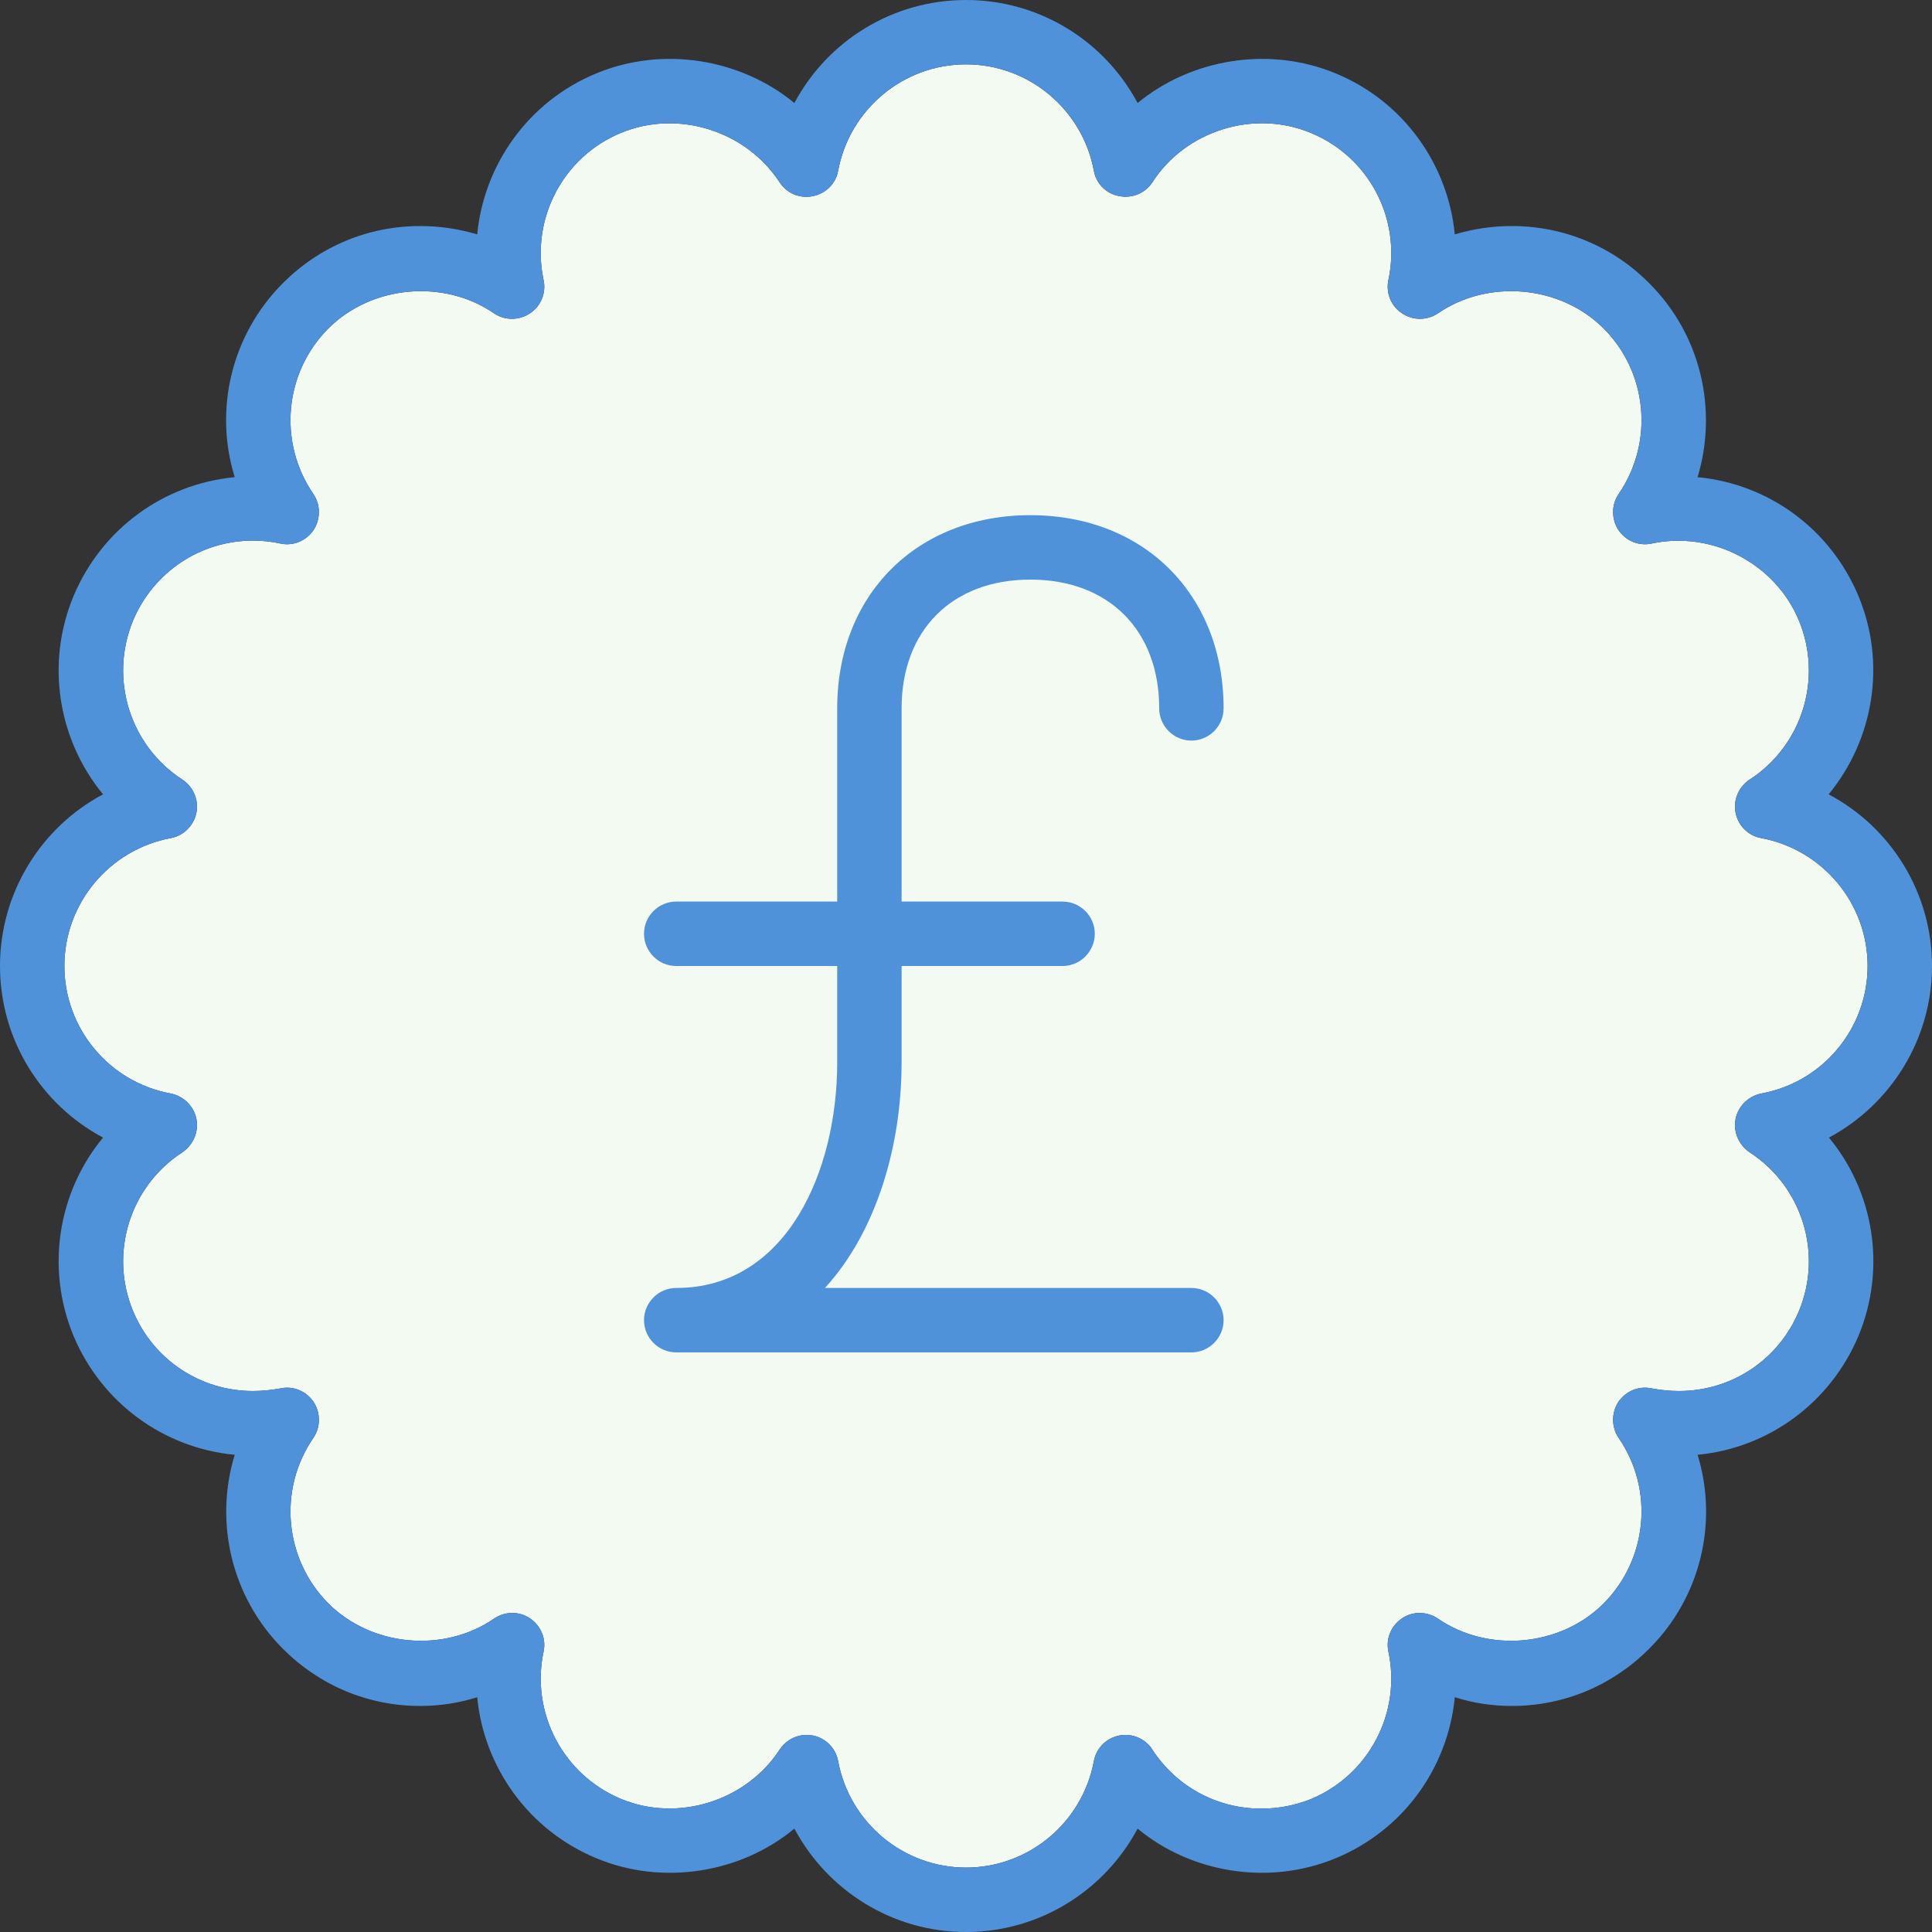 <svg width="60px" height="60px" viewBox="0 0 60 60" version="1.1" xmlns="http://www.w3.org/2000/svg">
    <rect x="0" y="0" width="60" height="60" fill="#333333" stroke="none"/>
    <defs></defs>
    <g id="Page-1" stroke="none" stroke-width="1" fill="none" fill-rule="evenodd">
        <g id="Desktop-Copy-2" transform="translate(-611, -737)">
            <g id="1bn" transform="translate(128, 585)">
                <rect id="Rectangle-7" x="0" y="0" width="1024" height="381"></rect>
                <path d="M537.7,185.959 C537.3,186.039 536.98,186.35 536.9,186.749 C536.82,187.148 537,187.559 537.34,187.789 C538.97,188.85 539.61,190.919 538.87,192.709 C538.24,194.229 536.78,195.199 535.14,195.199 C534.86,195.199 534.58,195.17 534.3,195.119 C533.9,195.029 533.49,195.199 533.26,195.539 C533.04,195.879 533.04,196.319 533.27,196.659 C534.37,198.26 534.17,200.42 532.8,201.799 C531.46,203.14 529.22,203.34 527.66,202.27 C527.32,202.039 526.88,202.029 526.54,202.26 C526.2,202.489 526.03,202.898 526.12,203.299 C526.52,205.199 525.51,207.119 523.72,207.869 C523.22,208.069 522.7,208.169 522.17,208.169 C520.8,208.169 519.54,207.489 518.79,206.34 C518.57,205.989 518.15,205.819 517.76,205.898 C517.35,205.979 517.04,206.299 516.97,206.699 C516.61,208.609 514.94,209.999 513,209.999 C511.06,209.999 509.39,208.609 509.03,206.699 C508.96,206.299 508.65,205.979 508.25,205.898 C508.18,205.889 508.11,205.879 508.05,205.879 C507.72,205.879 507.4,206.049 507.21,206.34 C506.17,207.93 504.06,208.6 502.29,207.869 C500.49,207.119 499.48,205.199 499.88,203.299 C499.97,202.898 499.8,202.489 499.46,202.26 C499.12,202.029 498.67,202.039 498.34,202.27 C496.78,203.34 494.55,203.14 493.2,201.799 C491.83,200.42 491.63,198.26 492.73,196.659 C492.96,196.319 492.96,195.879 492.74,195.539 C492.51,195.199 492.1,195.029 491.7,195.119 C491.42,195.17 491.14,195.199 490.86,195.199 C489.22,195.199 487.76,194.229 487.13,192.709 C486.39,190.919 487.03,188.85 488.66,187.789 C489,187.559 489.18,187.148 489.1,186.749 C489.02,186.35 488.7,186.039 488.3,185.959 C486.39,185.609 485,183.939 485,182 C485,180.059 486.39,178.39 488.3,178.029 C488.7,177.959 489.02,177.64 489.1,177.239 C489.18,176.84 489,176.43 488.66,176.209 C487.03,175.148 486.39,173.079 487.13,171.279 C487.76,169.77 489.22,168.789 490.86,168.789 C491.14,168.789 491.42,168.818 491.7,168.879 C492.1,168.969 492.51,168.799 492.74,168.459 C492.96,168.119 492.96,167.669 492.73,167.34 C491.63,165.729 491.83,163.568 493.2,162.199 C494.54,160.859 496.78,160.659 498.34,161.729 C498.67,161.959 499.12,161.959 499.46,161.729 C499.8,161.51 499.97,161.09 499.88,160.689 C499.48,158.789 500.49,156.869 502.28,156.129 C504.06,155.389 506.17,156.068 507.21,157.659 C507.43,158 507.84,158.18 508.25,158.09 C508.65,158.01 508.96,157.699 509.03,157.299 C509.39,155.389 511.06,153.999 513,153.999 C514.94,153.999 516.61,155.389 516.97,157.299 C517.04,157.699 517.35,158.02 517.76,158.09 C518.16,158.169 518.57,158 518.79,157.659 C519.82,156.059 521.94,155.389 523.71,156.129 C525.51,156.869 526.52,158.789 526.12,160.689 C526.03,161.09 526.2,161.51 526.54,161.729 C526.88,161.959 527.32,161.959 527.66,161.729 C529.22,160.659 531.46,160.859 532.8,162.199 C534.17,163.568 534.37,165.729 533.27,167.34 C533.04,167.669 533.04,168.119 533.26,168.459 C533.49,168.799 533.9,168.969 534.3,168.879 C536.19,168.479 538.14,169.51 538.87,171.279 C539.61,173.079 538.97,175.148 537.34,176.209 C537,176.43 536.82,176.84 536.9,177.239 C536.98,177.649 537.3,177.959 537.7,178.029 C539.61,178.39 541,180.059 541,182 C541,183.939 539.61,185.609 537.7,185.959 L537.7,185.959 Z" id="Path" fill="#F2FAF2"></path>
                <g id="Group-+-Fully-automated-+-Save-time,-stop-huma-+-Fill-2730-+-Fill-2731-+-Ultra-low-fees-+-Less-than-half-the-c-+-Fill-1659-+-Fill-1660-+-12,000+-merchants-+-Powering-payments-fo" transform="translate(42, 152)" fill="#5092DA">
                    <g id="Fill-2730-+-Fill-2731-+-Ultra-low-fees-+-Less-than-half-the-c" transform="translate(320, 0)">
                        <g id="Fill-2730-+-Fill-2731" transform="translate(121, 0)">
                            <path d="M54.7,33.959 C54.3,34.039 53.98,34.35 53.9,34.749 C53.82,35.148 54,35.559 54.34,35.789 C55.97,36.85 56.61,38.919 55.87,40.709 C55.24,42.229 53.78,43.199 52.14,43.199 C51.86,43.199 51.58,43.17 51.3,43.119 C50.9,43.029 50.49,43.199 50.26,43.539 C50.04,43.879 50.04,44.319 50.27,44.659 C51.37,46.26 51.17,48.42 49.8,49.799 C48.46,51.14 46.22,51.34 44.66,50.27 C44.32,50.039 43.88,50.029 43.54,50.26 C43.2,50.489 43.03,50.898 43.12,51.299 C43.52,53.199 42.51,55.119 40.72,55.869 C40.22,56.069 39.7,56.169 39.17,56.169 C37.8,56.169 36.54,55.489 35.79,54.34 C35.57,53.989 35.15,53.819 34.76,53.898 C34.35,53.979 34.04,54.299 33.97,54.699 C33.61,56.609 31.94,57.999 30,57.999 C28.06,57.999 26.39,56.609 26.03,54.699 C25.96,54.299 25.65,53.979 25.25,53.898 C25.18,53.889 25.11,53.879 25.05,53.879 C24.72,53.879 24.4,54.049 24.21,54.34 C23.17,55.93 21.06,56.6 19.29,55.869 C17.49,55.119 16.48,53.199 16.88,51.299 C16.97,50.898 16.8,50.489 16.46,50.26 C16.12,50.029 15.67,50.039 15.34,50.27 C13.78,51.34 11.55,51.14 10.2,49.799 C8.83,48.42 8.63,46.26 9.73,44.659 C9.96,44.319 9.96,43.879 9.74,43.539 C9.51,43.199 9.1,43.029 8.7,43.119 C8.42,43.17 8.14,43.199 7.86,43.199 C6.22,43.199 4.76,42.229 4.13,40.709 C3.39,38.919 4.03,36.85 5.66,35.789 C6,35.559 6.18,35.148 6.1,34.749 C6.02,34.35 5.7,34.039 5.3,33.959 C3.39,33.609 2,31.939 2,30 C2,28.059 3.39,26.39 5.3,26.029 C5.7,25.959 6.02,25.64 6.1,25.239 C6.18,24.84 6,24.43 5.66,24.209 C4.03,23.148 3.39,21.079 4.13,19.279 C4.76,17.77 6.22,16.789 7.86,16.789 C8.14,16.789 8.42,16.818 8.7,16.879 C9.1,16.969 9.51,16.799 9.74,16.459 C9.96,16.119 9.96,15.669 9.73,15.34 C8.63,13.729 8.83,11.568 10.2,10.199 C11.54,8.859 13.78,8.659 15.34,9.729 C15.67,9.959 16.12,9.959 16.46,9.729 C16.8,9.51 16.97,9.09 16.88,8.689 C16.48,6.789 17.49,4.869 19.28,4.129 C21.06,3.389 23.17,4.068 24.21,5.659 C24.43,6 24.84,6.18 25.25,6.09 C25.65,6.01 25.96,5.699 26.03,5.299 C26.39,3.389 28.06,1.999 30,1.999 C31.94,1.999 33.61,3.389 33.97,5.299 C34.04,5.699 34.35,6.02 34.76,6.09 C35.16,6.169 35.57,6 35.79,5.659 C36.82,4.059 38.94,3.389 40.71,4.129 C42.51,4.869 43.52,6.789 43.12,8.689 C43.03,9.09 43.2,9.51 43.54,9.729 C43.88,9.959 44.32,9.959 44.66,9.729 C46.22,8.659 48.46,8.859 49.8,10.199 C51.17,11.568 51.37,13.729 50.27,15.34 C50.04,15.669 50.04,16.119 50.26,16.459 C50.49,16.799 50.9,16.969 51.3,16.879 C53.19,16.479 55.14,17.51 55.87,19.279 C56.61,21.079 55.97,23.148 54.34,24.209 C54,24.43 53.82,24.84 53.9,25.239 C53.98,25.649 54.3,25.959 54.7,26.029 C56.61,26.39 58,28.059 58,30 C58,31.939 56.61,33.609 54.7,33.959 L54.7,33.959 Z M60,30 C60,27.719 58.72,25.689 56.79,24.669 C58.18,22.98 58.59,20.619 57.72,18.52 C56.85,16.43 54.93,15.029 52.72,14.819 C53.35,12.729 52.83,10.398 51.21,8.789 C50.08,7.649 48.56,7.02 46.95,7.02 C46.34,7.02 45.75,7.109 45.18,7.279 C44.97,5.109 43.59,3.149 41.48,2.279 C39.41,1.419 36.99,1.829 35.33,3.199 C34.3,1.27 32.28,0 30,0 C27.72,0 25.7,1.27 24.67,3.199 C23.01,1.829 20.59,1.419 18.52,2.279 C16.41,3.149 15.03,5.109 14.82,7.279 C14.25,7.109 13.66,7.02 13.05,7.02 C11.44,7.02 9.93,7.649 8.79,8.789 C7.18,10.398 6.64,12.729 7.29,14.819 C5.07,15.029 3.15,16.439 2.28,18.52 C1.41,20.619 1.81,22.98 3.2,24.669 C1.28,25.689 0,27.719 0,30 C0,32.279 1.27,34.299 3.2,35.329 C1.81,37.01 1.41,39.369 2.28,41.479 C3.15,43.559 5.07,44.969 7.29,45.18 C6.65,47.26 7.18,49.6 8.79,51.209 C9.93,52.35 11.44,52.98 13.05,52.98 C13.66,52.98 14.25,52.889 14.82,52.709 C15.03,54.89 16.42,56.839 18.52,57.709 C20.58,58.569 23.01,58.17 24.67,56.789 C25.7,58.719 27.72,60 30,60 C32.28,60 34.3,58.719 35.33,56.789 C36.99,58.17 39.41,58.569 41.48,57.709 C43.59,56.839 44.97,54.89 45.18,52.709 C45.75,52.889 46.34,52.98 46.95,52.98 C48.56,52.98 50.07,52.35 51.21,51.209 C52.83,49.6 53.36,47.26 52.72,45.18 C54.93,44.969 56.85,43.559 57.72,41.479 C58.59,39.369 58.19,37.01 56.8,35.329 C58.72,34.299 60,32.279 60,30 L60,30 Z" id="Fill-2730"></path>
                            <path d="M32,18 C34.43,18 36,19.569 36,21.999 C36,22.549 36.45,23 37,23 C37.55,23 38,22.549 38,21.999 C38,18.469 35.53,15.999 32,15.999 C28.47,15.999 26,18.469 26,21.999 L26,27.999 L21,27.999 C20.45,27.999 20,28.449 20,29 C20,29.549 20.45,30 21,30 L26,30 L26,33 C26,36.369 24.43,39.999 21,39.999 C20.45,39.999 20,40.449 20,41 C20,41.549 20.45,42 21,42 L37,42 C37.55,42 38,41.549 38,41 C38,40.449 37.55,39.999 37,39.999 L25.62,39.999 C27.23,38.239 28,35.559 28,33 L28,30 L33,30 C33.55,30 34,29.549 34,29 C34,28.449 33.55,27.999 33,27.999 L28,27.999 L28,21.999 C28,19.569 29.57,18 32,18" id="Fill-2731"></path>
                        </g>
                    </g>
                </g>
            </g>
        </g>
    </g>
</svg>
